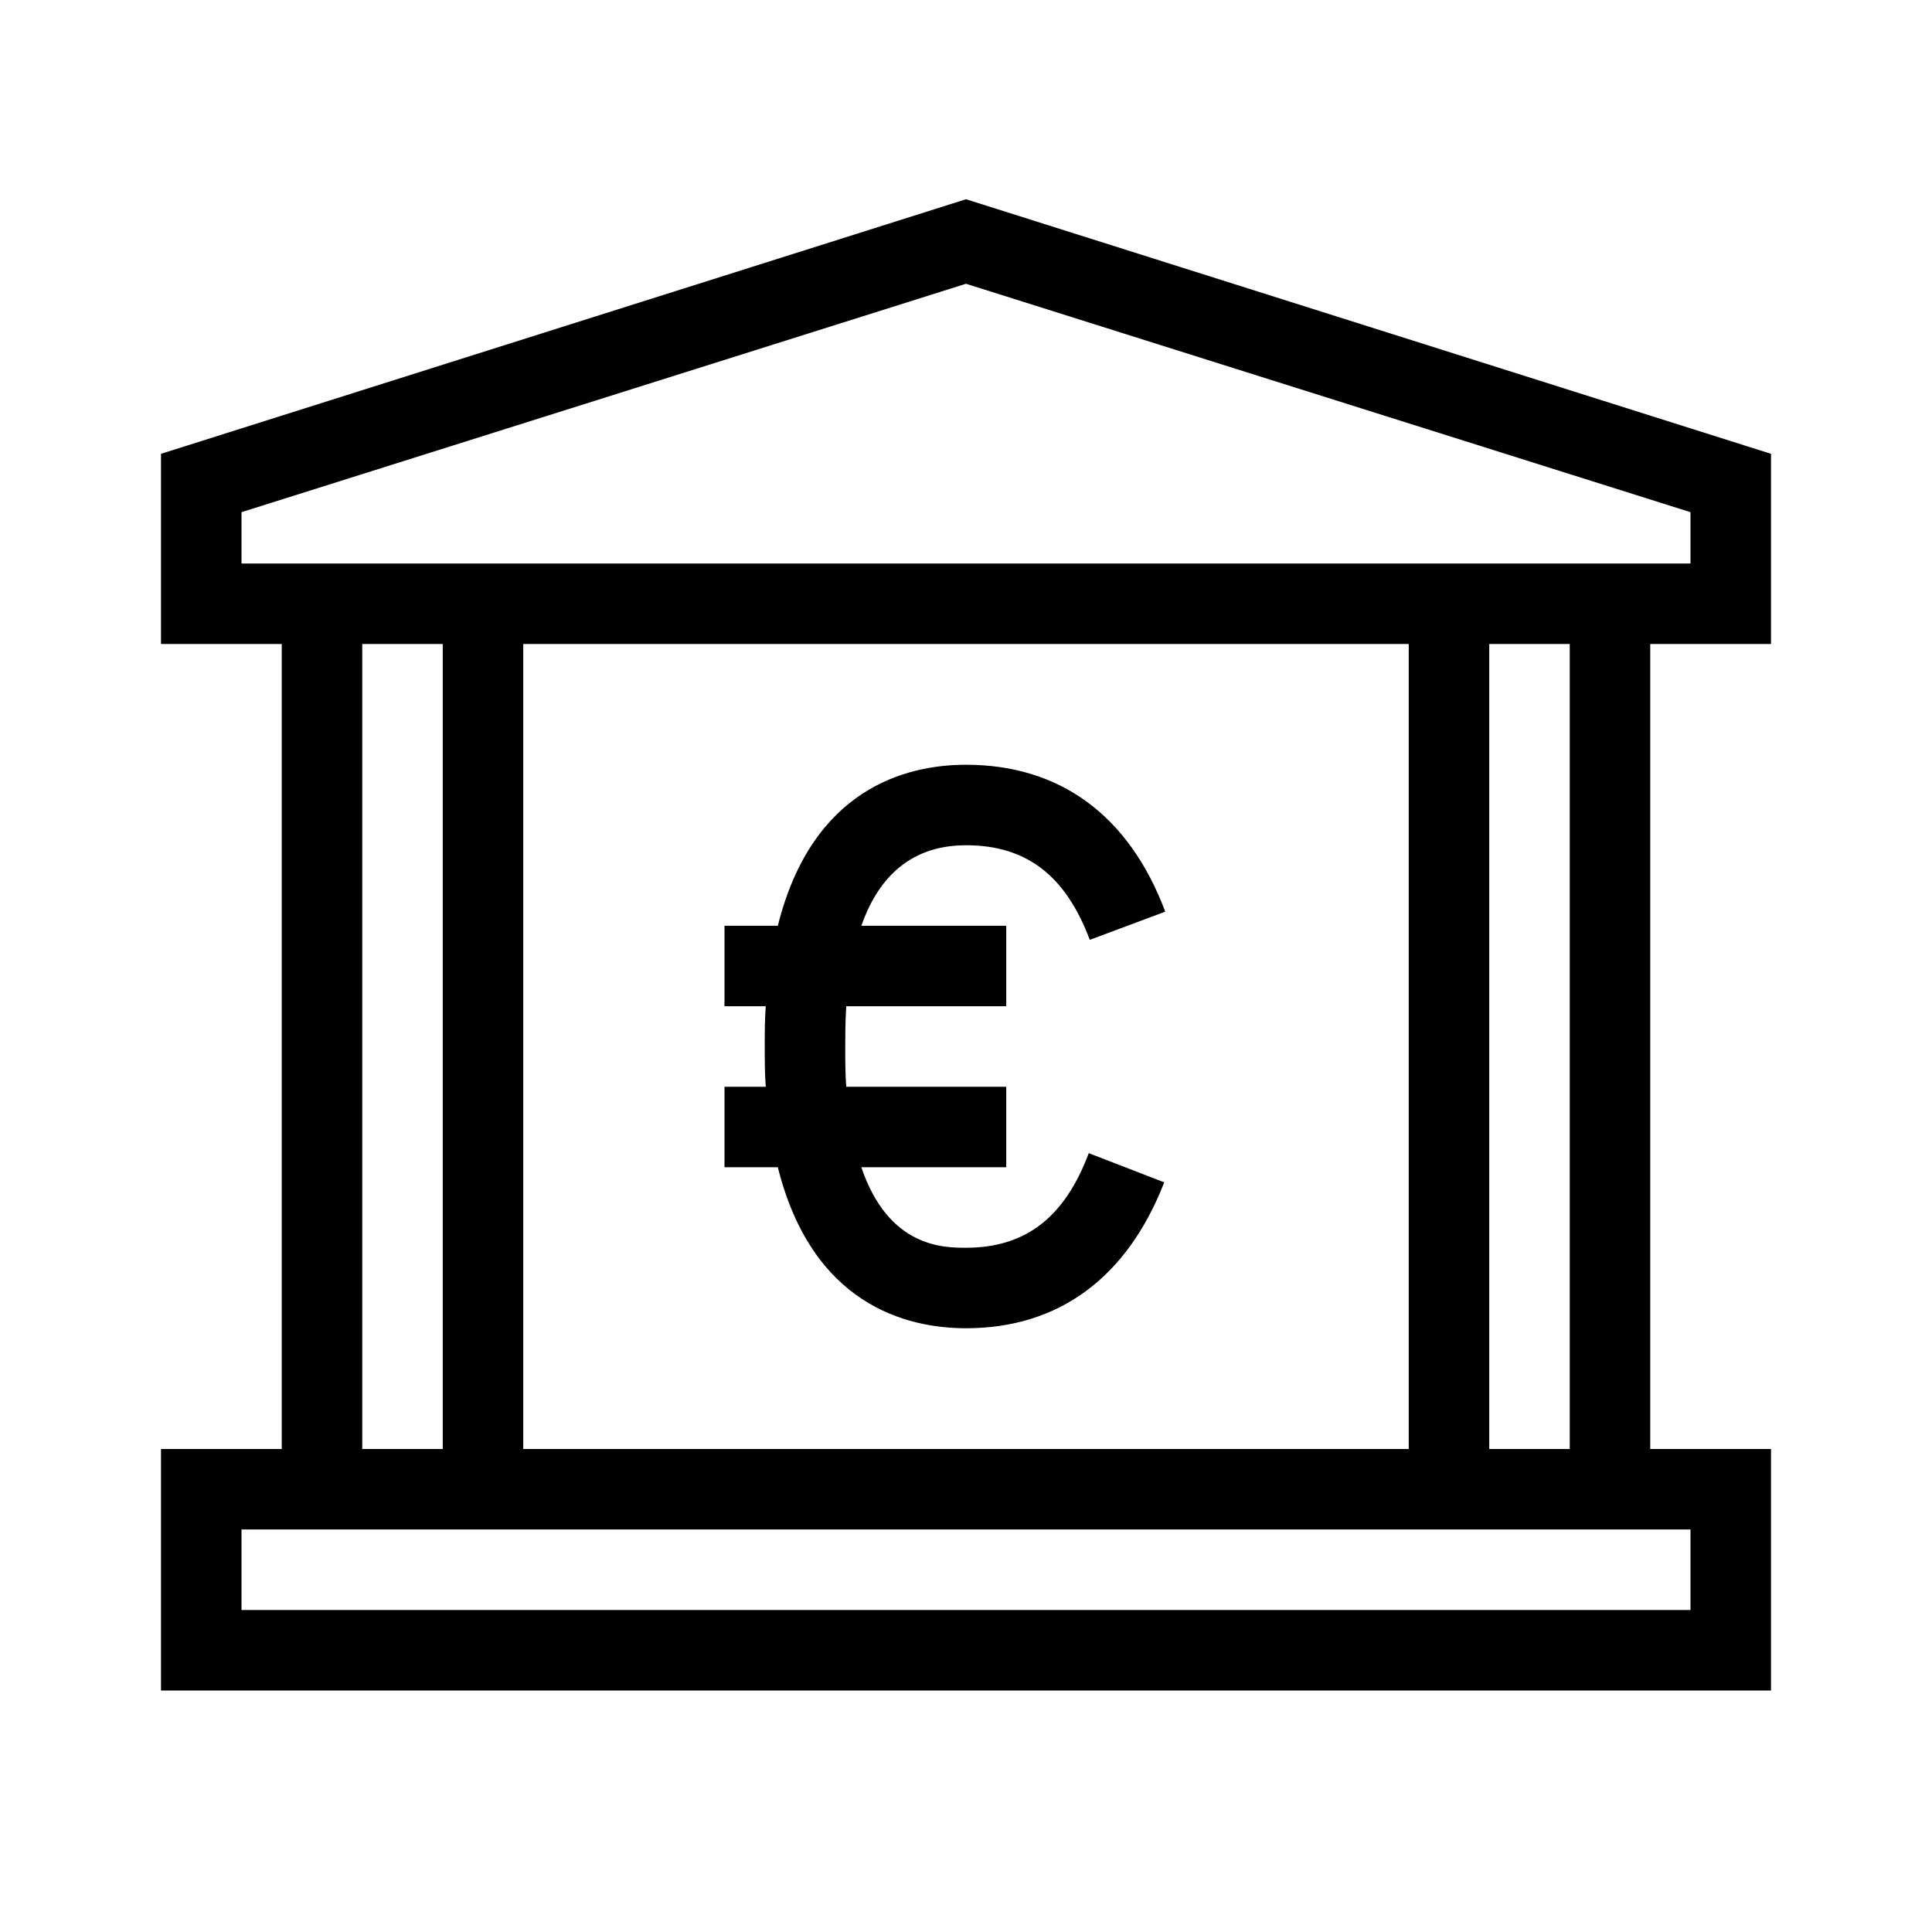 <?xml version="1.0" encoding="UTF-8"?>
<svg xmlns="http://www.w3.org/2000/svg" viewBox="0 0 192 192"><path fill="none" d="M0 0h192v192H0z"/><path d="M96 124c-2.2 0-7.7 0-10.4-8H100v-8H84.1c-.1-1.2-.1-2.6-.1-4 0-1 0-2.4.1-4H100v-8H85.6c1.5-4.3 4.5-8 10.4-8 6 0 9.9 3 12.3 9.4l7.5-2.8C112.2 81 105.3 76 96 76c-6 0-15.3 2.4-18.7 16H72v8h4.1c-.1 1.3-.1 2.6-.1 4s0 2.7.1 4H72v8h5.3c3.4 13.6 12.7 16 18.7 16 9.2 0 16-5 19.7-14.5l-7.5-2.9c-2.4 6.4-6.3 9.4-12.2 9.4z" fill="rgba(0,0,0,1)"/><path d="M176 64V45.1L96 19.8 16 45.1V64h12v80H16v24h160v-24h-12V64h12zM24 50.9l72-22.7 72 22.7V56H24v-5.1zM52 144V64h88v80H52zM36 64h8v80h-8V64zm132 96H24v-8h144v8zm-12-16h-8V64h8v80z" fill="rgba(0,0,0,1)"/></svg>

